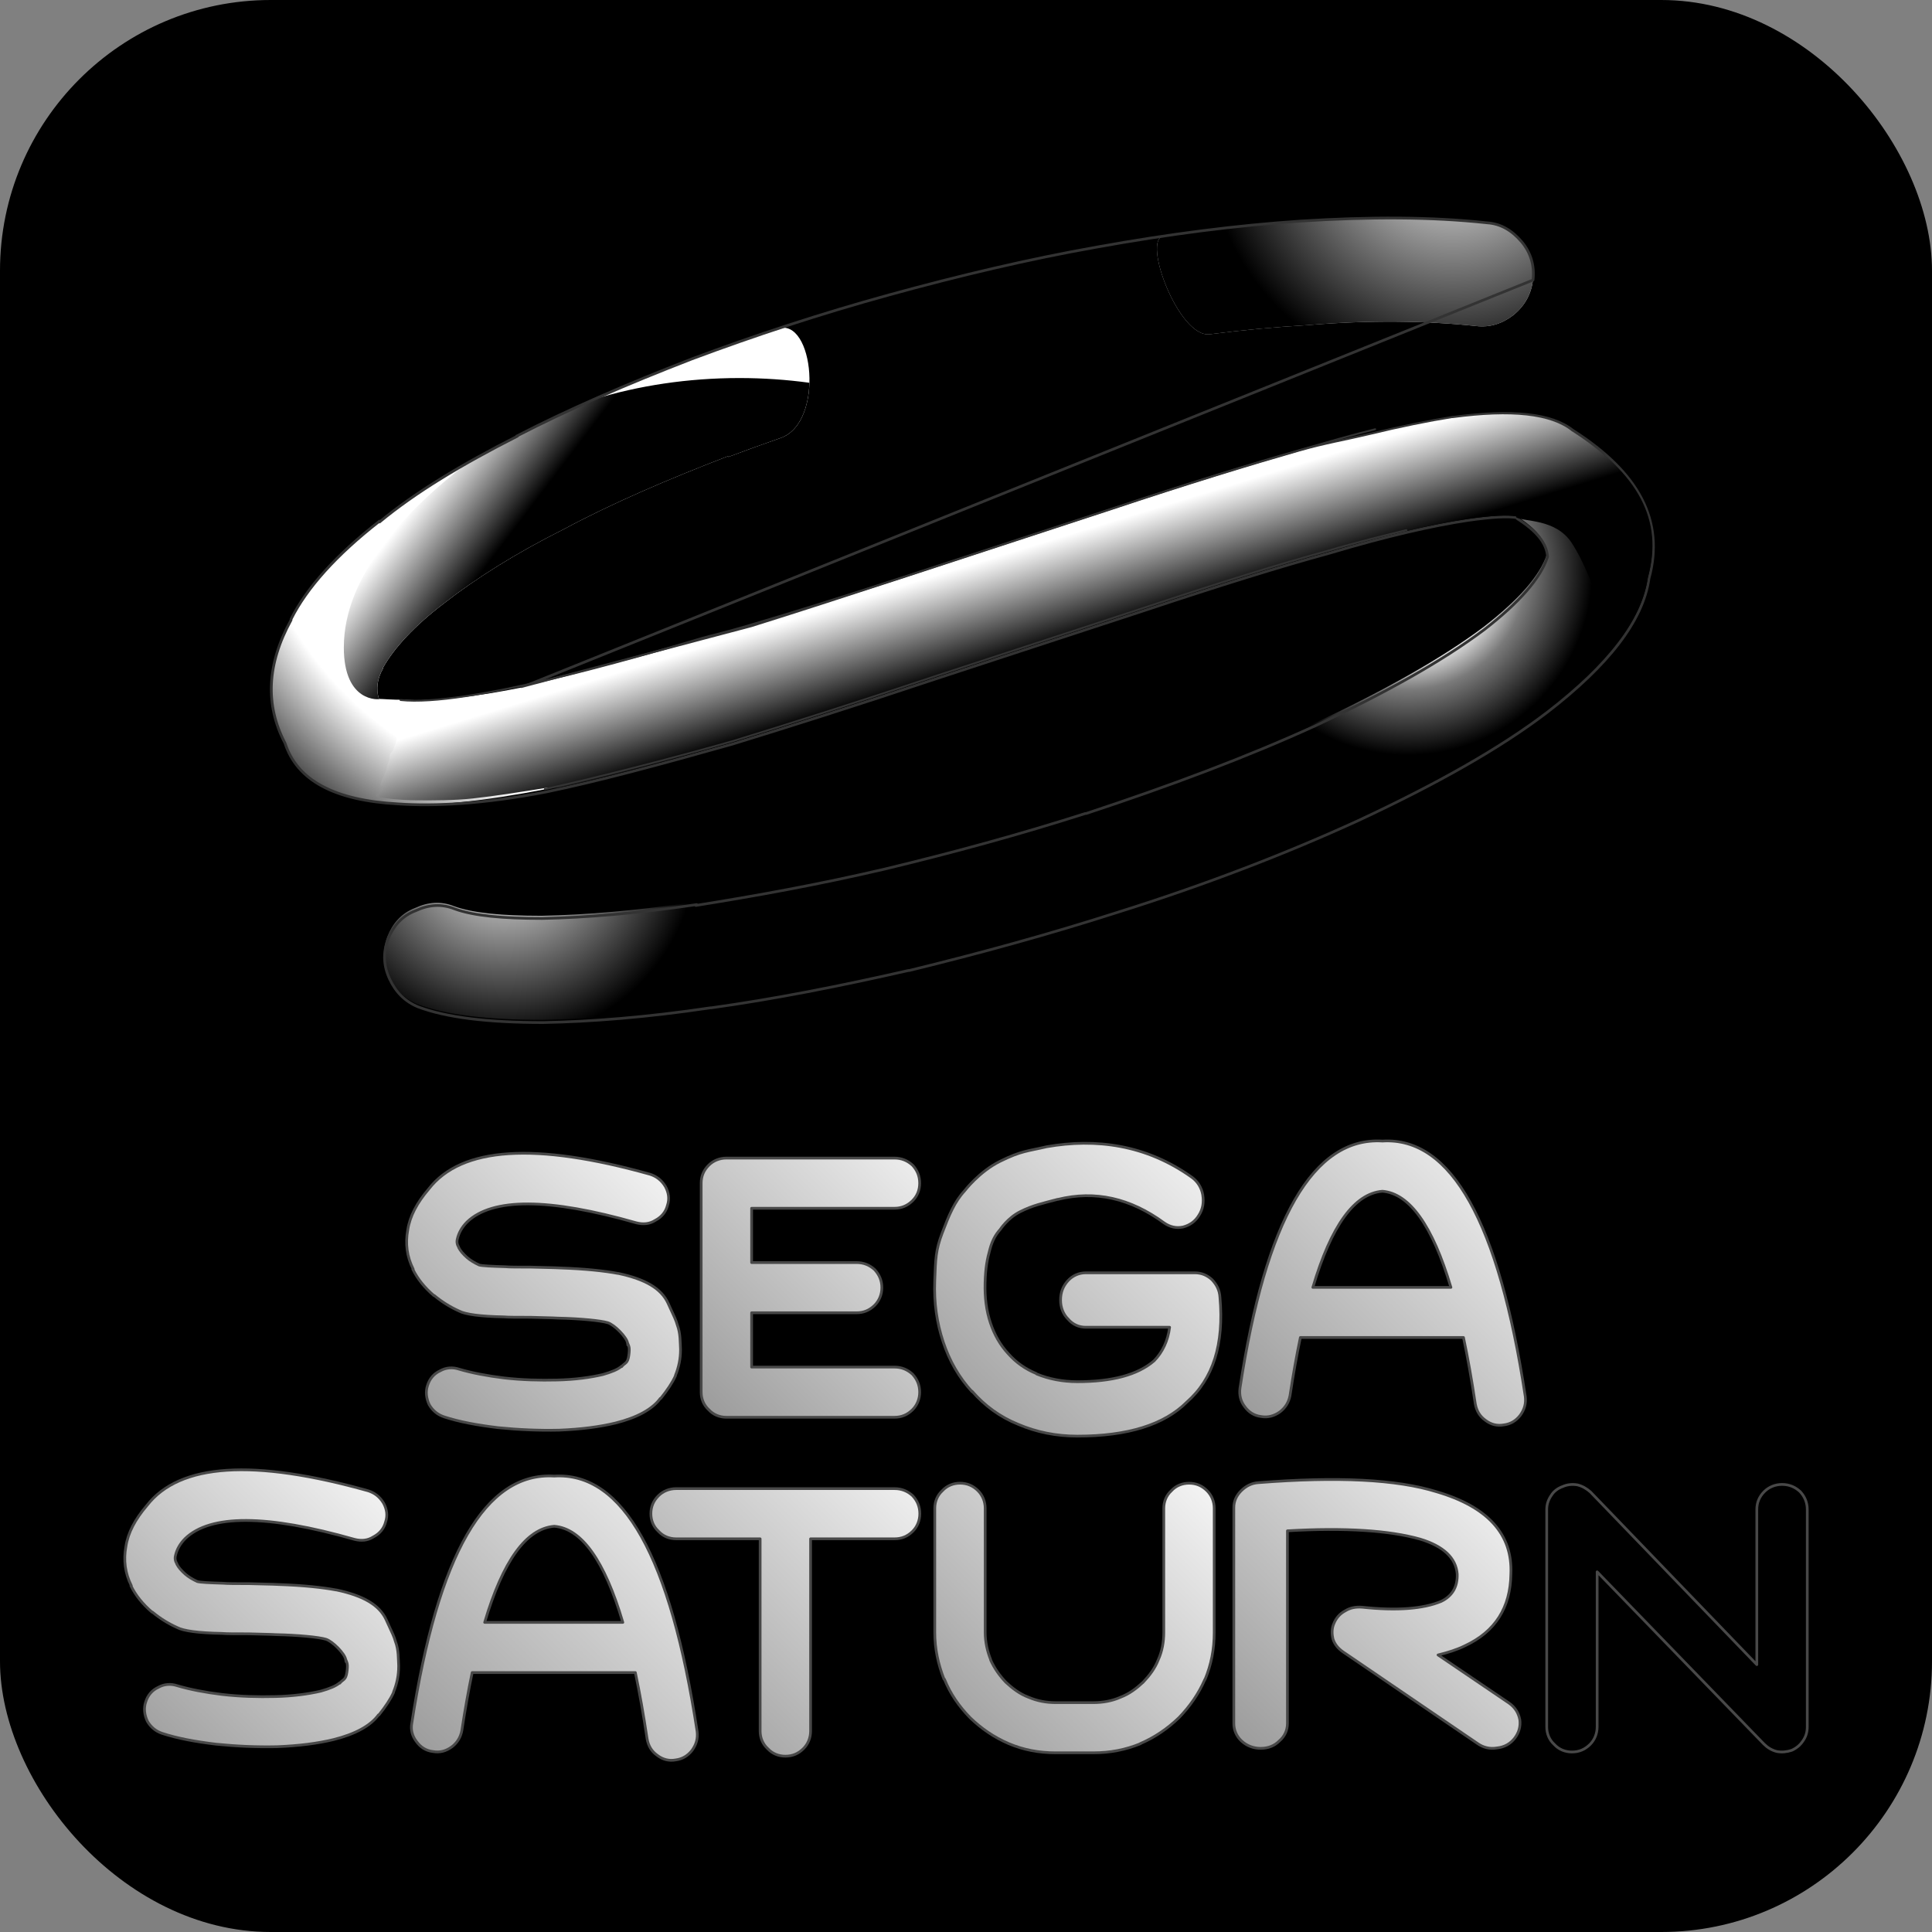 <?xml version="1.0" encoding="UTF-8"?>
<svg xmlns="http://www.w3.org/2000/svg" xmlns:xlink="http://www.w3.org/1999/xlink" viewBox="0 0 1024 1024">
  <rect x="0" y="0" width="1024" height="1024" fill="#808080" stroke="none"/>
  <defs>
    <style>
      .cls-1 {
        fill: #000000;
      }

      .cls-1, .cls-2, .cls-3, .cls-4, .cls-5, .cls-6, .cls-7, .cls-8, .cls-9, .cls-10 {
        stroke: #484848;
      }

      .cls-1, .cls-2, .cls-3, .cls-4, .cls-5, .cls-6, .cls-7, .cls-8, .cls-9, .cls-10, .cls-11 {
        stroke-width: 1.44px;
      }

      .cls-1, .cls-2, .cls-3, .cls-4, .cls-5, .cls-6, .cls-7, .cls-8, .cls-9, .cls-10, .cls-11, .cls-12, .cls-13 {
        stroke-linecap: round;
        stroke-linejoin: round;
      }

      .cls-14 {
        fill: url(#White_Black-2);
      }

      .cls-14, .cls-15, .cls-16, .cls-17, .cls-18, .cls-19, .cls-20, .cls-21 {
        stroke-width: 0px;
      }

      .cls-2 {
        fill: url(#linear-gradient-2);
      }

      .cls-3 {
        fill: url(#linear-gradient-4);
      }

      .cls-4 {
        fill: url(#linear-gradient-5);
      }

      .cls-5 {
        fill: url(#linear-gradient-6);
      }

      .cls-6 {
        fill: url(#linear-gradient-7);
      }

      .cls-7 {
        fill: url(#linear-gradient-8);
      }

      .cls-8 {
        fill: url(#linear-gradient-9);
      }

      .cls-9 {
        fill: url(#linear-gradient-3);
      }

      .cls-15 {
        fill: url(#radial-gradient);
      }

      .cls-16 {
        fill: url(#linear-gradient-11);
      }

      .cls-17 {
        fill: url(#linear-gradient-12);
      }

      .cls-18 {
        fill: #000000;
        mix-blend-mode: multiply;
      }

      .cls-10 {
        fill: url(#linear-gradient);
      }

      .cls-19 {
        fill: url(#White_Black);
      }

      .cls-11, .cls-12 {
        fill: none;
        stroke: #333;
      }

      .cls-20 {
        fill: url(#radial-gradient-2);
      }

      .cls-22 {
        isolation: isolate;
      }

      .cls-21 {
        fill: #ccc;
      }

      .cls-13 {
        fill: url(#radial-gradient-3);
        stroke: #33317a;
        stroke-width: 2.88px;
      }
    </style>
    <linearGradient id="linear-gradient" x1="215.55" y1="758.66" x2="356.53" y2="617.68" gradientUnits="userSpaceOnUse">
      <stop offset="0" stop-color="#999"/>
      <stop offset=".98" stop-color="#f3f3f3"/>
    </linearGradient>
    <linearGradient id="linear-gradient-2" x1="63.54" y1="929.06" x2="207.19" y2="785.42" xlink:href="#linear-gradient"/>
    <linearGradient id="linear-gradient-3" x1="365.33" y1="746.72" x2="502.59" y2="609.45" xlink:href="#linear-gradient"/>
    <linearGradient id="linear-gradient-4" x1="495.85" y1="761.26" x2="646.94" y2="610.16" xlink:href="#linear-gradient"/>
    <linearGradient id="linear-gradient-5" x1="669.82" y1="767.1" x2="817.72" y2="619.2" xlink:href="#linear-gradient"/>
    <linearGradient id="linear-gradient-6" x1="228.97" y1="946.61" x2="384.32" y2="791.26" xlink:href="#linear-gradient"/>
    <linearGradient id="linear-gradient-7" x1="335.55" y1="911.66" x2="480.79" y2="766.41" xlink:href="#linear-gradient"/>
    <linearGradient id="linear-gradient-8" x1="487.33" y1="925.1" x2="634.16" y2="778.26" xlink:href="#linear-gradient"/>
    <linearGradient id="linear-gradient-9" x1="654.51" y1="931.61" x2="802.41" y2="783.71" xlink:href="#linear-gradient"/>
    <linearGradient id="linear-gradient-10" x1="816.13" y1="930.42" x2="959.78" y2="786.77" xlink:href="#linear-gradient"/>
    <radialGradient id="radial-gradient" cx="746.06" cy="302.26" fx="746.06" fy="302.26" r="98.97" gradientUnits="userSpaceOnUse">
      <stop offset=".43" stop-color="#fff"/>
      <stop offset=".64" stop-color="#7a7a7a"/>
      <stop offset=".99" stop-color="#000"/>
    </radialGradient>
    <radialGradient id="White_Black" data-name="White, Black" cx="267.24" cy="449.12" fx="267.24" fy="449.12" r="102.15" gradientUnits="userSpaceOnUse">
      <stop offset="0" stop-color="#fff"/>
      <stop offset="1" stop-color="#000"/>
    </radialGradient>
    <radialGradient id="radial-gradient-2" cx="317.79" cy="234.18" fx="317.79" fy="234.18" r="234.06" gradientUnits="userSpaceOnUse">
      <stop offset=".81" stop-color="#fff"/>
      <stop offset="1" stop-color="#575757"/>
    </radialGradient>
    <radialGradient id="White_Black-2" data-name="White, Black" cx="770.02" cy="70.84" fx="770.02" fy="70.84" r="130.88" xlink:href="#White_Black"/>
    <linearGradient id="linear-gradient-11" x1="284.08" y1="265.49" x2="244.18" y2="235.17" gradientUnits="userSpaceOnUse">
      <stop offset="0" stop-color="#000"/>
      <stop offset="1" stop-color="#fff"/>
    </linearGradient>
    <radialGradient id="radial-gradient-3" cx="549.88" cy="224.99" fx="549.88" fy="224.99" r="212.28" gradientTransform="translate(379.95 -266.43) rotate(45)" gradientUnits="userSpaceOnUse">
      <stop offset=".04" stop-color="#fff"/>
      <stop offset=".04" stop-color="#fff"/>
      <stop offset=".23" stop-color="#6e93e1"/>
      <stop offset="1" stop-color="#363499"/>
    </radialGradient>
    <linearGradient id="linear-gradient-12" x1="536.79" y1="348.97" x2="520.81" y2="296.78" gradientUnits="userSpaceOnUse">
      <stop offset="0" stop-color="#000"/>
      <stop offset=".99" stop-color="#fff"/>
    </linearGradient>
  </defs>
  <g class="cls-22">
    <g id="Arcade">
      <rect class="cls-18" y="0" width="1024" height="1024" rx="143.49" ry="143.49"/>
      <g>
        <path class="cls-10" d="M352.63,628.82c-2-3.32-4.68-5.31-8.01-6.42-60.8-17.06-100-14.62-117.36,7.76-6.24,7.31-10.02,14.4-11.14,21.71-1.34,7.31-.45,14.17,2.89,20.83h-.22c2.46,5.09,6.24,9.74,11.14,13.95h.22c4.01,3.32,8.24,5.99,13.14,8.21,3.34,1.77,11.14,2.87,23.61,3.1,2.46.22,7.13.22,14.25.22,6.24.22,11.14.22,14.7.45h.22c11.14.22,22.44,1.31,26.06,2.43,3.61,1.13,9.96,7.69,10.45,10.65.51,2.94,0,0,0,0,.67,1.77,1.34,2.24.7,6.72-.65,4.49-2.03,3.69-3.81,5.91v-.22c-2.01,1.77-5.35,3.1-10.02,4.44-6.67,1.55-14.7,2.65-24.05,2.87-9.35.22-18.71,0-28.28-1.1-9.13-1.12-17.14-2.67-23.83-4.66-3.34-1.1-6.9-.88-10.02.89-3.34,1.55-5.57,4.21-6.67,7.76-1.12,3.32-.67,6.86.88,10.18,1.79,3.1,4.47,5.32,7.81,6.43,8.01,2.65,17.59,4.42,28.73,5.76,10.92,1.1,21.59,1.55,32.29,1.32,11.59-.45,21.61-1.77,29.85-3.77,11.57-2.89,19.6-7.31,23.83-13.07h.22c3.56-4.44,6.22-8.43,7.79-11.97v-.22c1.79-4.42,2.68-8.86,2.68-13.5v-.45c-.22-3.32.06-8.17-1.72-12.83-.67-2.43-1.32-3.77-4.9-11.51-3.59-7.72-11.87-12.66-26.35-15.75h-.22c-7.12-1.34-17.37-2.44-30.5-2.89-3.78-.22-8.91-.22-15.59-.45-6.67,0-11.35,0-13.81-.22-7.12-.21-11.8-.43-13.58-.88-2.46-1.12-4.68-2.44-6.46-3.99-2-1.77-3.56-3.54-4.45-5.31v-.22c-.89-1.32-1.12-2.87-.67-4.44.67-2.87,2.23-5.97,5.12-8.86,13.36-12.85,43.21-12.85,89.75.45,3.57.88,6.91.67,10.02-1.32,3.35-1.77,5.57-4.44,6.46-7.98,1.12-3.32.67-6.66-1.12-9.98Z"/>
        <path class="cls-2" d="M203.24,796.6c-2-3.32-4.68-5.32-8.01-6.42-60.8-17.06-100-14.62-117.36,7.76-6.24,7.31-10.02,14.4-11.14,21.71-1.34,7.31-.45,14.17,2.89,20.83h-.22c2.46,5.09,6.24,9.74,11.14,13.95h.22c4.01,3.32,8.24,5.99,13.14,8.2,3.34,1.77,11.14,2.87,23.61,3.1,2.46.22,7.13.22,14.25.22,6.24.22,11.14.22,14.7.45h.22c11.14.22,22.44,1.31,26.06,2.43,3.61,1.13,9.96,7.69,10.45,10.65.51,2.94,0,0,0,0,.67,1.77,1.34,2.24.7,6.72-.65,4.49-2.03,3.69-3.81,5.91v-.22c-2.01,1.77-5.35,3.1-10.02,4.44-6.67,1.55-14.7,2.65-24.05,2.87-9.35.22-18.71,0-28.28-1.1-9.13-1.12-17.14-2.67-23.83-4.66-3.34-1.1-6.89-.88-10.02.89-3.34,1.55-5.57,4.21-6.67,7.76-1.12,3.32-.67,6.86.88,10.18,1.79,3.1,4.47,5.32,7.81,6.43,8.01,2.65,17.59,4.42,28.73,5.76,10.92,1.1,21.59,1.55,32.29,1.32,11.59-.45,21.61-1.77,29.85-3.77,11.57-2.89,19.6-7.31,23.83-13.07h.22c3.56-4.44,6.22-8.43,7.79-11.97v-.22c1.79-4.42,2.68-8.86,2.68-13.5v-.45c-.22-3.32.06-8.17-1.72-12.83-.67-2.43-1.32-3.77-4.9-11.51-3.59-7.72-11.87-12.66-26.35-15.75h-.22c-7.12-1.34-17.37-2.44-30.5-2.89-3.78-.22-8.91-.22-15.59-.45-6.67,0-11.35,0-13.81-.22-7.12-.21-11.8-.43-13.58-.88-2.46-1.12-4.68-2.44-6.46-3.99-2-1.77-3.56-3.54-4.45-5.31v-.22c-.89-1.32-1.12-2.87-.67-4.44.67-2.87,2.23-5.97,5.12-8.86,13.36-12.85,43.21-12.85,89.75.45,3.57.88,6.91.67,10.02-1.32,3.35-1.77,5.57-4.44,6.46-7.98,1.12-3.32.67-6.66-1.12-9.98Z"/>
        <path class="cls-9" d="M483.67,617.58c-2.68-2.44-5.79-3.77-9.58-3.77h-89.09c-3.56,0-6.89,1.32-9.35,3.77-2.67,2.65-4.01,5.76-4.01,9.53v110.77c0,3.54,1.34,6.88,4.01,9.31,2.46,2.67,5.79,3.99,9.35,3.99h89.09c3.78,0,6.89-1.32,9.58-3.99,2.44-2.43,3.78-5.76,3.78-9.31,0-3.77-1.34-6.86-3.78-9.53-2.68-2.43-5.79-3.77-9.58-3.77h-75.72v-28.79h55.67c3.78,0,6.89-1.32,9.58-3.99,2.44-2.44,3.78-5.76,3.78-9.31,0-3.77-1.34-6.86-3.78-9.53-2.68-2.44-5.79-3.77-9.58-3.77h-55.67v-28.79h75.72c3.78,0,6.89-1.34,9.58-3.99,2.44-2.44,3.78-5.54,3.78-9.31s-1.34-6.88-3.78-9.53Z"/>
        <path class="cls-3" d="M637.47,633.26c-.67-3.85-2.67-6.96-5.55-9.13-24.45-17.56-51.24-20.88-77.14-16.34-10.22,2.39-13.52,2.17-24.68,7.69-11.14,5.51-18.9,15.75-18.9,15.75-5.33,5.78-8.22,12.83-11.78,22.18-3.56,9.35-3.54,14-3.99,25.54-.45,11.54,1.1,22.12,4.44,32.21,3.34,10.1,8.44,19.01,15.34,26.46v-.24c6.67,7.69,14.89,13.69,24.45,17.54,9.56,4.09,20.01,6.26,31.35,6.26,26.67,0,46.02-6.02,58.02-18.04,14-12.26,19.78-30.77,17.56-55.54-.22-3.85-1.77-6.74-4.23-9.37-2.67-2.41-5.55-3.61-9.11-3.61h-57.8c-3.54,0-6.88,1.44-9.34,4.09-2.67,2.87-3.99,6.24-3.99,10.34,0,3.85,1.32,7.45,3.99,10.09,2.46,2.89,5.79,4.33,9.34,4.33h44.47c-.89,7.21-3.78,13.23-8.24,17.8-8.67,7.46-22.22,11.06-40.67,11.06-7.79,0-15.11-1.44-21.56-4.09l-.22-.24c-5.78-2.41-10.66-5.78-14.89-10.58-4.23-4.56-7.34-10.1-9.34-16.1-2.22-6.5-3.11-13.71-2.89-21.4.22-8.17,1.12-12.61,2.66-18.13,1.12-4.1,2.89-7.46,5.33-10.1,0,0,3.98-6.18,10.68-9.51,6.7-3.35,11.56-4.33,19.77-6.5h.22c19.57-4.8,38.24-.72,56.25,12.5,3.11,2.17,6.45,2.89,9.99,2.17,3.56-.96,6.45-2.89,8.46-6.25,2-3.11,2.67-6.72,2-10.82Z"/>
        <path class="cls-4" d="M805.77,750.12c2.23-3.1,3.11-6.19,2.66-9.96-14.03-92.4-39.18-137.6-75.72-135.38-36.52-2.22-61.91,41.43-75.49,130.94-.45,3.54.22,6.86,2.46,9.75,2.22,3.1,5.12,4.87,8.68,5.31,3.56.65,6.89-.22,10.02-2.44,2.89-2.22,4.68-5.09,5.35-8.64,1.68-11.12,3.51-21.39,5.49-30.8h86.46c2.25,10.65,4.34,22.39,6.26,35.23.67,3.54,2.24,6.43,5.35,8.65,2.89,2.22,6.24,3.1,9.8,2.43,3.56-.43,6.45-2.2,8.68-5.09ZM695.84,682.34c9.74-32.78,22.08-49.77,36.87-50.96,14.35,1.18,26.54,18.18,36.31,50.96h-73.18Z"/>
        <path class="cls-5" d="M239.42,925.93c2.91-2.22,4.69-5.11,5.35-8.65,1.69-11.11,3.53-21.39,5.49-30.79h86.49c2.25,10.65,4.33,22.39,6.24,35.23.67,3.54,2.22,6.43,5.35,8.63,2.89,2.22,6.22,3.11,9.8,2.44,3.56-.45,6.45-2.22,8.68-5.09,2.22-3.11,3.11-6.21,2.67-9.98-14.03-92.38-39.2-137.58-75.72-135.37-36.52-2.22-61.69,41.43-75.5,130.94-.67,3.54.22,6.86,2.44,9.74,2.23,3.11,5.12,4.88,8.7,5.31,3.78.67,6.9-.21,10.01-2.43ZM256.88,859.9c9.75-32.77,22.09-49.75,36.89-50.95,14.49,1.17,26.64,18.18,36.34,50.95h-73.23Z"/>
        <path class="cls-6" d="M483.74,792.77c-2.67-2.43-5.79-3.77-9.58-3.77h-115.8c-3.57,0-6.91,1.34-9.37,3.77-2.67,2.67-4.01,5.76-4.01,9.53,0,3.54,1.34,6.86,4.01,9.31,2.46,2.67,5.79,3.99,9.37,3.99h44.53v101.91c0,3.54,1.34,6.88,4.01,9.31,2.46,2.67,5.79,3.99,9.35,3.99,3.8,0,6.91-1.32,9.58-3.99,2.46-2.43,3.8-5.76,3.8-9.31v-101.91h44.53c3.78,0,6.91-1.32,9.58-3.99,2.46-2.44,3.78-5.76,3.78-9.31,0-3.77-1.32-6.86-3.78-9.53Z"/>
        <path class="cls-7" d="M639.77,790.12c-2.67-2.67-5.78-3.99-9.58-3.99-3.56,0-6.9,1.32-9.35,3.99-2.67,2.43-4.01,5.76-4.01,9.31v65.79c0,5.11-.89,9.98-2.89,14.41-1.79,4.64-4.68,8.41-8.03,11.95-3.56,3.32-7.34,6.21-12.02,7.98-4.45,2-9.35,2.87-14.48,2.87h-19.82c-5.12,0-9.8-.88-14.48-2.87-4.68-1.77-8.46-4.66-12.02-7.98-3.35-3.54-6.02-7.31-8.03-11.75v-.21c-1.77-4.44-2.89-9.31-2.89-14.41v-65.79c0-3.54-1.34-6.88-3.78-9.31-2.68-2.67-5.79-3.99-9.58-3.99-3.56,0-6.91,1.32-9.35,3.99-2.68,2.43-4.01,5.76-4.01,9.31v65.79c0,8.65,1.77,16.84,4.9,24.82h.22c3.11,7.76,7.79,14.4,13.58,20.38,6,5.76,12.69,10.41,20.48,13.74,7.81,3.32,16.04,4.87,24.95,4.87h19.82c8.91,0,17.14-1.55,25.17-4.87h-.22c7.79-3.34,14.48-7.98,20.5-13.74,5.78-5.99,10.45-12.62,13.81-20.38v.22c3.34-7.98,4.9-16.17,4.9-25.04v-65.79c0-3.54-1.34-6.88-3.8-9.31Z"/>
        <path class="cls-8" d="M657.73,790.25c-2.36,2.43-3.78,5.28-3.78,8.79v114.42c0,3.51,1.42,6.81,4.02,9.24,2.84,2.63,6.4,3.96,10.18,3.96,4.04,0,7.34-1.32,9.96-3.96,2.84-2.43,4.26-5.73,4.26-9.24v-102.1c30.55-1.76,54-.21,70.34,4.4,12.31,3.74,18.94,9.9,19.65,18.48.24,6.81-2.6,11.67-8.52,14.53-9.48,3.96-23.45,5.06-41.91,3.08-3.32-.22-6.16.22-9,1.98-2.84,1.53-4.74,3.74-5.92,6.61-1.18,2.63-1.18,5.49-.48,8.35.94,2.87,2.84,5.06,5.44,6.83l71.06,48.41c3.08,2.19,6.62,3.08,10.42,2.41,4.02-.43,7.1-2.2,9.47-5.28,2.14-2.86,3.08-6.16,2.62-9.67-.72-3.75-2.62-6.61-5.7-8.81l-37.65-25.52c5.44-1.31,10.18-2.86,14.21-4.84,16.1-7.49,24.16-20.24,24.4-38.07.94-21.12-12.32-35.64-39.31-43.57-21.09-6.59-52.59-8.14-94.51-4.84-3.54.22-6.62,1.76-9.24,4.41Z"/>
        <path class="cls-1" d="M822.24,792.55c-1.56,2.22-2.44,4.66-2.44,7.53v115.21c0,3.56,1.32,6.88,4.01,9.31,2.44,2.67,5.78,3.99,9.35,3.99,3.78,0,6.89-1.32,9.58-3.99,2.44-2.43,3.78-5.75,3.78-9.31v-82.18l88.41,91.28c2.01,1.98,4.23,3.32,6.91,3.97,2.66.45,5.12.22,7.79-.65,2.46-1.12,4.45-2.67,6.02-5.09,1.56-2.22,2.24-4.66,2.24-7.33v-115.21c0-3.77-1.34-6.86-3.8-9.53-2.66-2.43-5.78-3.77-9.58-3.77-3.56,0-6.89,1.34-9.35,3.77-2.67,2.67-4.01,5.76-4.01,9.53v82.2l-88.18-91.5c-2.01-1.77-4.23-3.1-6.91-3.77-2.67-.43-5.35-.22-7.79.89-2.46.88-4.68,2.44-6.02,4.64Z"/>
        <path class="cls-15" d="M788.43,273.07c7.09-.67,12.21-.69,15.37-.06v.46c10.1,6.43,15.63,12.88,16.09,20.22-3.69,11.49-15.18,24.37-33.57,38.63-22.06,16.54-52.4,33.55-89.64,51.01-16.9,7.71-34.7,15.12-53.41,22.31-21.47,8.27-18.24,65.71-2.49,60,28.11-10.18,54.44-21,78.88-32.19,41.37-19.31,74.94-38.16,100.22-57.46,32.18-24.84,50.56-48.27,53.77-70.8,5.95-21.79.75-41.2-15.77-58.75-6.48-6.89-72.67,26.94-69.46,26.64Z"/>
        <path class="cls-19" d="M415.74,470.31c-16.15,3.05-31.86,5.71-47.26,8.17l.46-.46c-31.25,4.6-58.39,6.9-81.82,7.36h-.46c-20.22,0-35.86-1.37-45.97-5.06-6.9-2.76-13.79-2.3-20.69.93-7.36,2.76-11.96,8.27-14.72,15.16-2.76,7.36-2.3,14.25.93,21.15,3.21,6.9,8.27,11.96,15.16,14.72,14.72,5.51,36.31,8.27,66.19,8.27,25.28-.46,54.71-2.76,88.73-7.82h.46c17-2.36,34.48-5.32,52.38-8.78,16.95-3.26,3.72-56.85-13.41-53.63Z"/>
        <path class="cls-20" d="M412.15,174.2c-15.55,5.16-30.71,10.52-45.5,16.06-34.48,13.34-65.28,26.67-92.86,40.92h.46c-29.88,15.16-54.24,29.88-73.09,45.5v-.46c-22.98,17.92-38.61,35.4-46.89,51.94v.46c-12.87,23.45-13.79,45.06-3.21,65.28,6.43,19.76,26.19,30.34,59.76,32.18,19.3,1.37,45.51-1.39,78.61-7.82,16.63-3.43,35.59-8.14,57-13.85,12.9-3.45-2.44-56.53-15.15-53.09-19.7,5.36-37.24,9.62-52.89,12.7-27.12,5.51-48.27,7.81-64.35,6.89-6.43,0-11.03-.46-12.86-.46l-.46-.46c-1.37-4.6-.91-10.1,2.3-15.63v-.46c5.99-10.57,16.55-22.06,32.18-34.01,17.01-13.33,38.16-26.66,63.89-39.54,25.74-13.79,54.71-26.19,86.89-38.61v.46c9.11-3.43,18.39-6.8,27.79-10.07,23.34-8.11,17.6-64.29-1.6-57.94Z"/>
        <path class="cls-21" d="M641.14,177.17c17.75-2.28,35.07-3.88,51.87-4.84,33.1-2.76,62.98-2.3,89.17.46,7.82.93,14.25-1.37,20.22-5.97,5.99-5.06,9.19-11.04,10.12-18.39.93-7.82-1.37-14.72-5.97-20.24-5.06-5.97-11.04-9.64-18.39-10.1-29.43-3.22-62.52-3.22-98.83-.93-23.32,1.58-47.48,4.23-72.67,7.96-11.57,1.71,8.25,54.11,24.47,52.03Z"/>
        <path class="cls-14" d="M641.14,177.17c17.75-2.28,35.07-3.88,51.87-4.84,33.1-2.76,62.98-2.3,89.17.46,7.82.93,14.25-1.37,20.22-5.97,5.99-5.06,9.19-11.04,10.12-18.39.93-7.82-1.37-14.72-5.97-20.24-5.06-5.97-11.04-9.64-18.39-10.1-29.43-3.22-62.52-3.22-98.83-.93-23.32,1.58-47.48,4.23-72.67,7.96-11.57,1.71,8.25,54.11,24.47,52.03Z"/>
        <path class="cls-16" d="M182.23,343.09c0,29.8,19.07,27.63,19.04,27.39,0-.02-.03-.02-.11-.02l-.46-.46c-1.37-4.6-.91-10.1,2.3-15.63v-.46c5.99-10.57,16.55-22.06,32.18-34.01,17.01-13.33,38.16-26.66,63.89-39.54,25.74-13.79,54.71-26.19,86.89-38.61v.46c9.11-3.43,18.39-6.8,27.79-10.07,10.28-3.58,14.92-16.49,15.26-29.26-12.02-1.64-24.4-2.51-37.08-2.51-27.39,0-53.49,4.02-77.2,11.28-14.38,6.37-28.01,12.83-40.94,19.52h.46c-9.31,4.72-18.07,9.4-26.32,14.08-33.26,25.51-65.69,60.06-65.69,97.82Z"/>
        <path class="cls-11" d="M812.53,148.44c.93-7.82-1.37-14.72-5.97-20.24-5.06-5.97-11.04-9.64-18.39-10.1-29.43-3.22-62.52-3.22-98.83-.93-34.03,2.3-69.88,6.89-108.02,13.79-36.33,6.43-73.1,15.18-109.87,25.28-36.77,10.12-71.7,21.61-104.8,34.01-34.48,13.34-65.28,26.67-92.86,40.92h.46c-29.88,15.16-54.24,29.88-73.09,45.5v-.46c-22.98,17.92-38.61,35.4-46.89,51.94v.46c-12.87,23.45-13.79,45.06-3.21,65.28,6.43,19.76,26.19,30.34,59.76,32.18,19.3,1.37,45.86.04,78.96-6.39,26.66-5.51,59.29-14.25,98.37-25.28,28.49-8.73,64.82-20.22,108.93-34.94l109.41-35.85c39.98-13.33,72.62-23.45,97.9-30.34,30.8-9.19,55.16-14.7,73.55-17.46,12.88-1.84,21.61-2.3,26.21-1.39v.46c10.1,6.43,15.63,12.88,16.09,20.22-3.69,11.49-15.18,24.37-33.57,38.63-22.06,16.54-52.4,33.55-89.64,51.01-36.31,16.55-76.76,31.73-121.35,46.43h-.46c-34.48,11.03-69.86,20.69-106.17,29.42-35.4,8.28-68.51,14.25-100.22,19.31l.46-.46c-31.25,4.6-58.39,6.9-81.82,7.36h-.46c-20.22,0-35.86-1.37-45.97-5.06-6.9-2.76-13.79-2.3-20.69.93-7.36,2.76-11.96,8.27-14.72,15.16-2.76,7.36-2.3,14.25.93,21.15,3.21,6.9,8.27,11.96,15.16,14.72,14.72,5.51,36.31,8.27,66.19,8.27,25.28-.46,54.71-2.76,88.73-7.82h.46c33.09-4.6,68.03-11.49,104.34-19.76h.46c37.7-9.19,74.47-19.31,110.32-30.8,46.89-14.7,89.64-31.25,127.78-48.71,41.37-19.31,74.94-38.16,100.22-57.46,32.18-24.84,50.56-48.27,53.77-70.8,8.28-30.33-5.04-56.07-40.44-78.59-11.03-8.75-31.71-11.04-62.98-6.89h-.45c-12.26,1.95-27.05,4.92-44.28,9.1-11.19,2.71-23.41,4.79-36.63,8.59-12.77,3.66-27.36,7.98-43.86,13.1-16.76,5.2-35.5,11.2-56.36,18.16l-109.4,35.85c-30.95,10.1-57.73,18.82-80.7,25.98l-122.18,32.32Z"/>
        <path class="cls-13" cx="511.58" cy="325.42" r="234.43" transform="translate(-80.27 457.05) rotate(-45)"/>
        <path class="cls-17" d="M276.2,364.68c-2.69.52-73.52,16.01-85.23,4.3-3.44-3.44,7.45,5.33,18.55,19.77,1.41,1.83.5,4.88-1.14,8.63-.38.86-.79,1.13-1.49,2.06-.33.44-.43,2.21-.48,2.67-.18,1.43-.94,2.58-1.15,3.84-.67,4.02-3.04,7.22-3.55,9.79-.19.97,1.25,1.85,1.15,2.64-.1.85-1.83,1.07-1.77,1.74.06.68-1.96.9-1.78,1.46.05.15-.06.71.3.8,1.37.32,4.63.63,5.09.7.7.1,7.01,1.03,16.06,1.1,9.05.07,20.18.08,29.93-1,5.97-.66,12.19-1.5,18.03-2.36,7.69-1.13,14.73-2.28,19.69-3.06,4.61-.73,6.68-.19,7.33-.13,25.41-5.54,55.91-13.76,91.87-23.91,28.49-8.73,64.82-20.22,108.93-34.94l109.41-35.85c22.06-7.36,41.88-13.73,59.47-19.12,14.3-4.39,27.1-8.12,38.43-11.22,13.95-4.15,26.56-7.55,37.91-10.3,13.73-3.32,25.57-5.67,35.64-7.17,12.88-1.84,21.61-2.3,26.21-1.39v.46c3.88,2.47,20.8.51,29.35,13.44,13.77,20.81,20.52,58.29,26.14,50.6,8.03-11,12.86-21.75,14.36-32.32,8.28-30.33-5.04-54.92-40.44-77.44-11.03-8.75-31.71-11.04-62.98-6.89h-.45c-12.26,1.95-27.05,4.92-44.28,9.1-11.19,2.71-23.41,4.79-36.63,8.59-12.77,3.66-27.36,7.98-43.86,13.1-16.76,5.2-35.5,11.2-56.36,18.16l-109.4,35.85c-30.95,10.1-57.73,18.82-80.7,25.98l-122.18,32.32Z"/>
        <path class="cls-12" d="M728.88,227.51c-11.19,2.71-26.78,7.21-39.99,11.01-25.74,7.36-58.85,17.48-100.22,31.27l-109.4,35.85c-33.29,10.87-61.46,19.67-85.53,26.69-10.45,3.05-17.79,4.67-21.55,5.78-36.34,10.77-125.33,36.7-159.88,32.91"/>
        <path class="cls-12" d="M288.77,418.26c25.41-5.54,63.06-15.13,99.02-25.28,28.49-8.73,64.82-20.22,108.93-34.94l109.41-35.85c39.98-13.33,72.62-23.45,97.9-30.34,13.95-4.15,30.02-8.13,41.37-10.87"/>
      </g>
    </g>
  </g>
</svg>